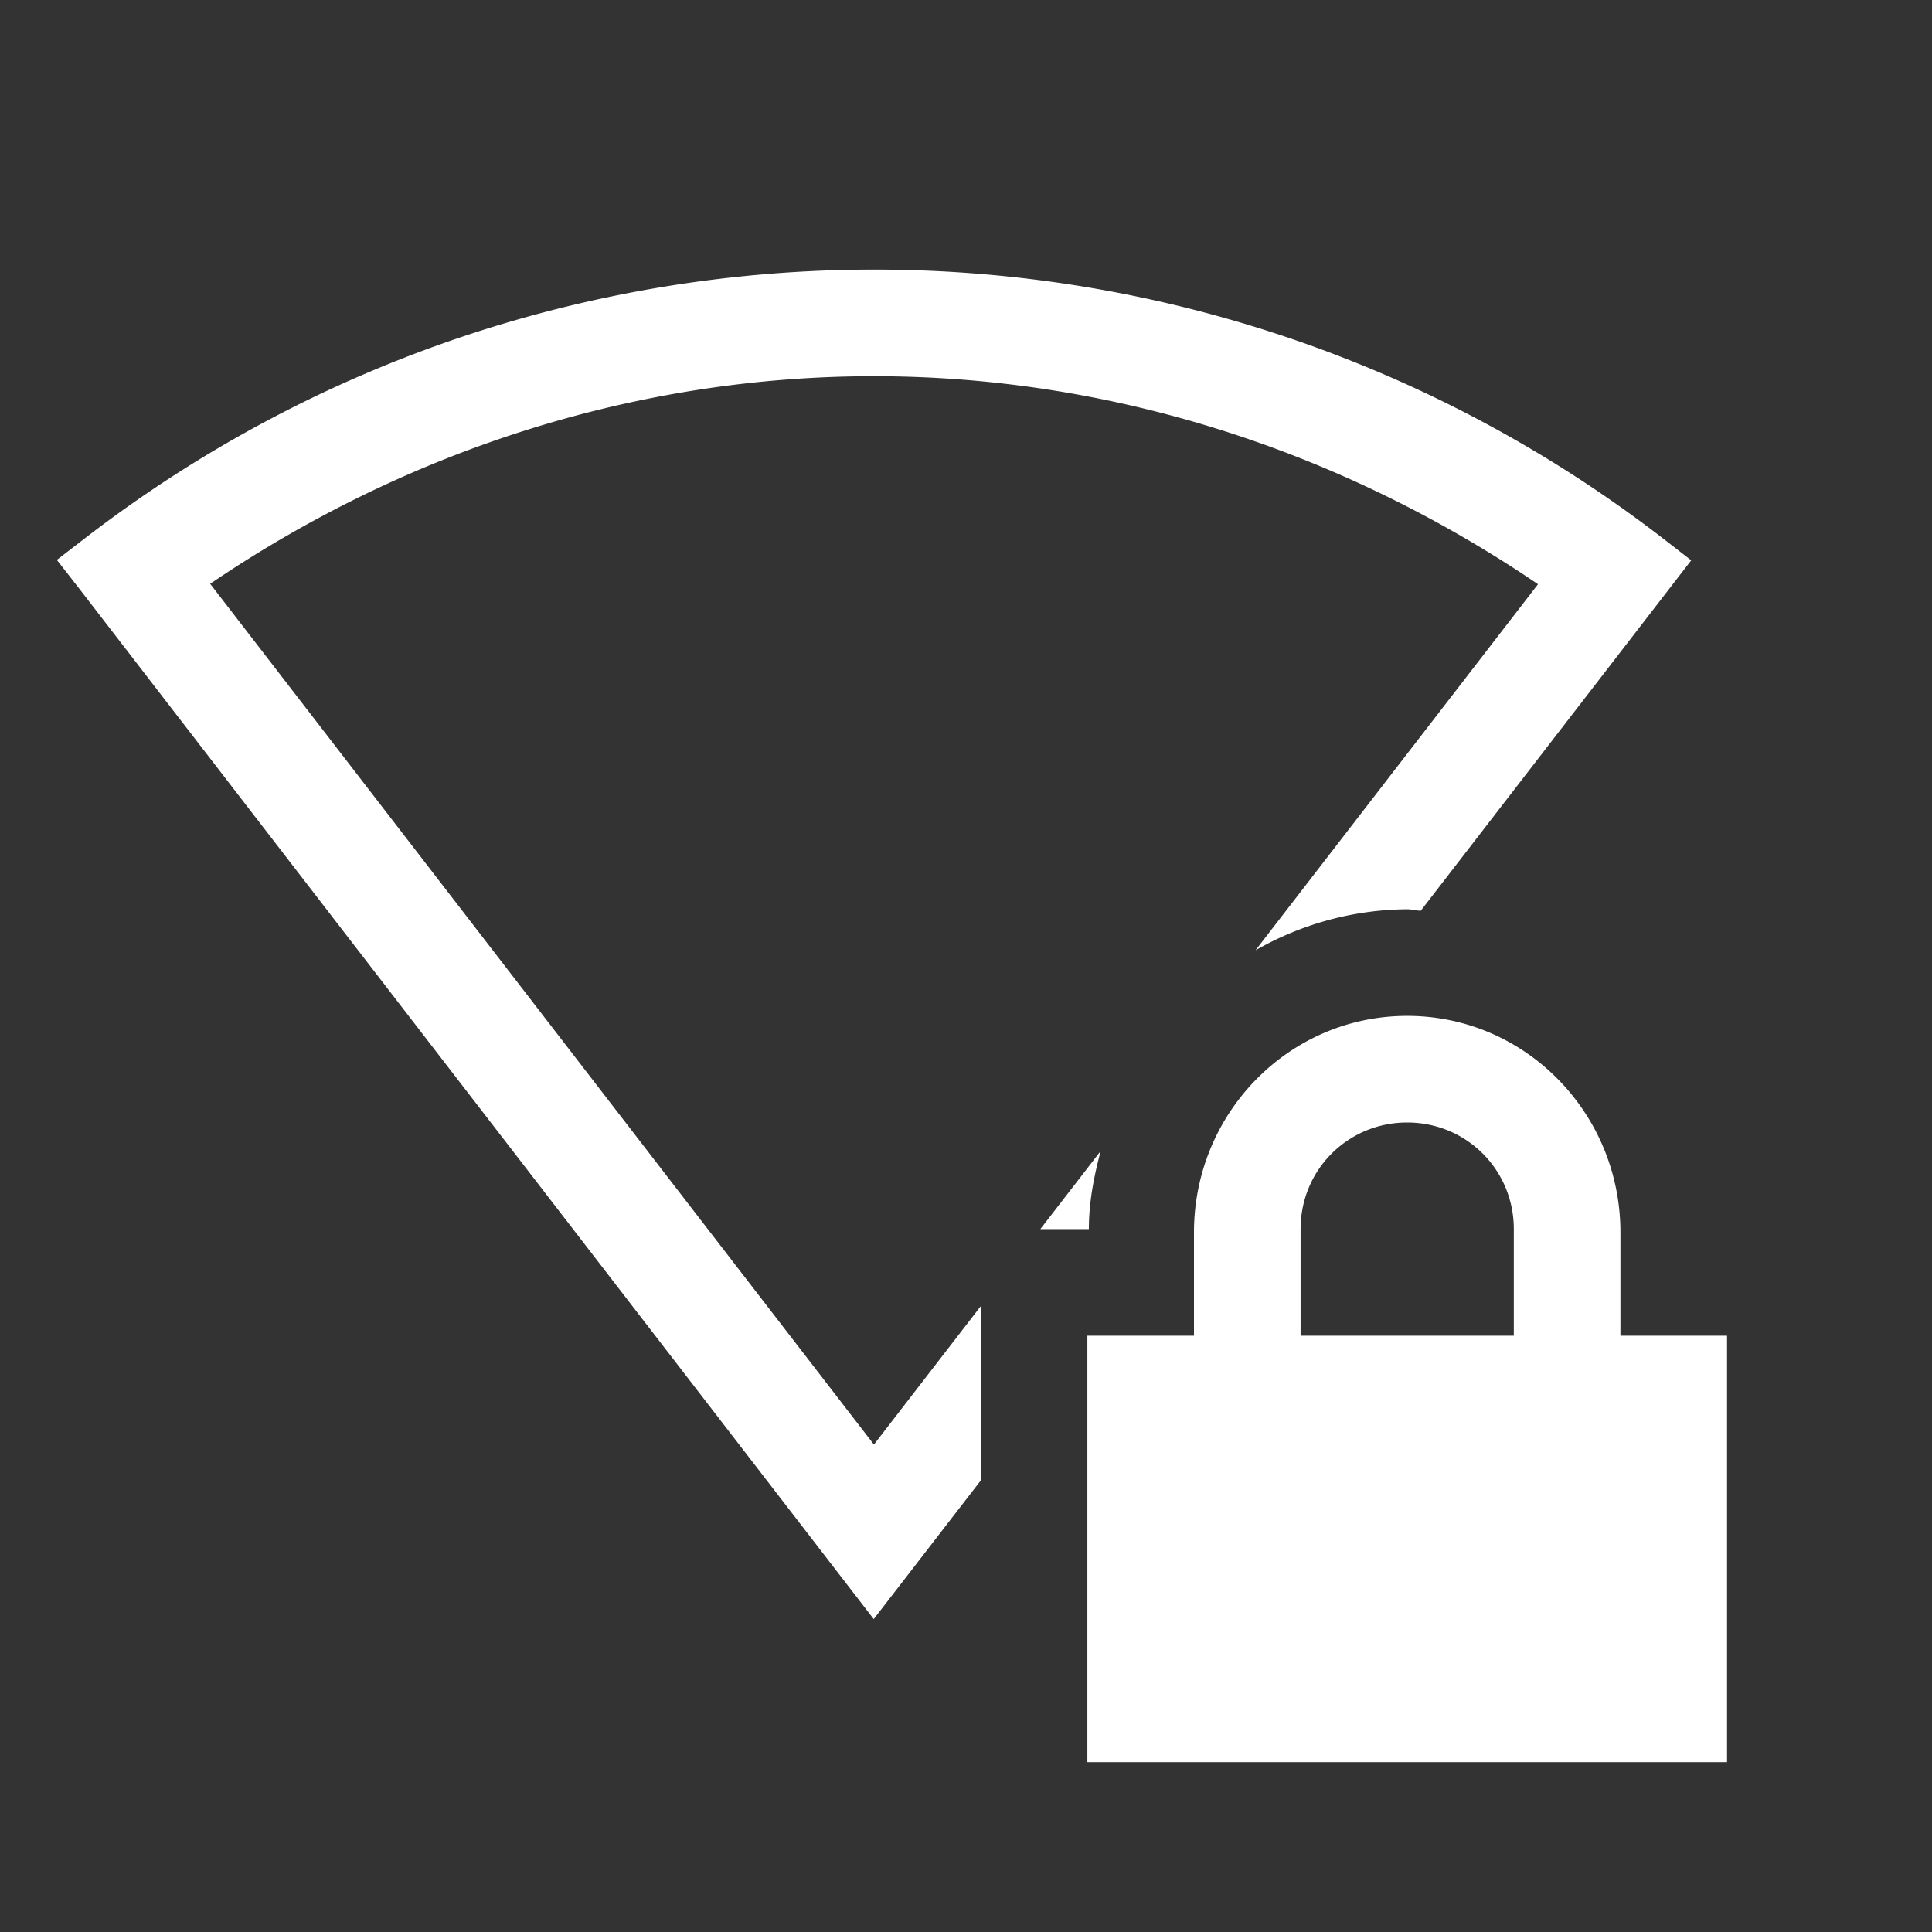 <svg version="1.0" viewBox="0 0 22 22" xmlns="http://www.w3.org/2000/svg"><rect x="0" y="0" width="22" height="22" fill="#333333" stroke="none"/><path d="M1061-245c-2.61 0-5.22.838-7.4 2.518l-.266.205.205.263 7.457 9.672 1.004-1.3v-1.635l-1.002 1.298-6.226-8.074c1.883-1.278 4.047-1.948 6.228-1.947 2.181 0 4.344.672 6.227 1.951l-2.65 3.434A2.898 2.898 0 0 1 1066-239c.043 0 .084.012.127.014l2.537-3.287-.264-.205A12.105 12.105 0 0 0 1061-245zm5 7c-1.108 0-2 .91-2 2.031v.969h-1v4h6v-4h-1v-.969c0-1.12-.892-2.031-2-2.031zm0 1c.554 0 1 .442 1 1v1h-2v-1c0-.558.446-1 1-1zm-2.877.27-.564.73h.455c0-.253.048-.495.11-.73z" font-weight="400" overflow="visible" style="font-feature-settings:normal;font-variant-alternates:normal;font-variant-caps:normal;font-variant-ligatures:none;font-variant-numeric:normal;font-variant-position:normal;isolation:auto;mix-blend-mode:normal;shape-padding:0;text-decoration-color:#000;text-decoration-line:none;text-decoration-style:solid;text-indent:0;text-transform:none;white-space:normal" transform="translate(-1278.1 300.5) scale(1.214)" color="#000" fill="#fff"/></svg>
